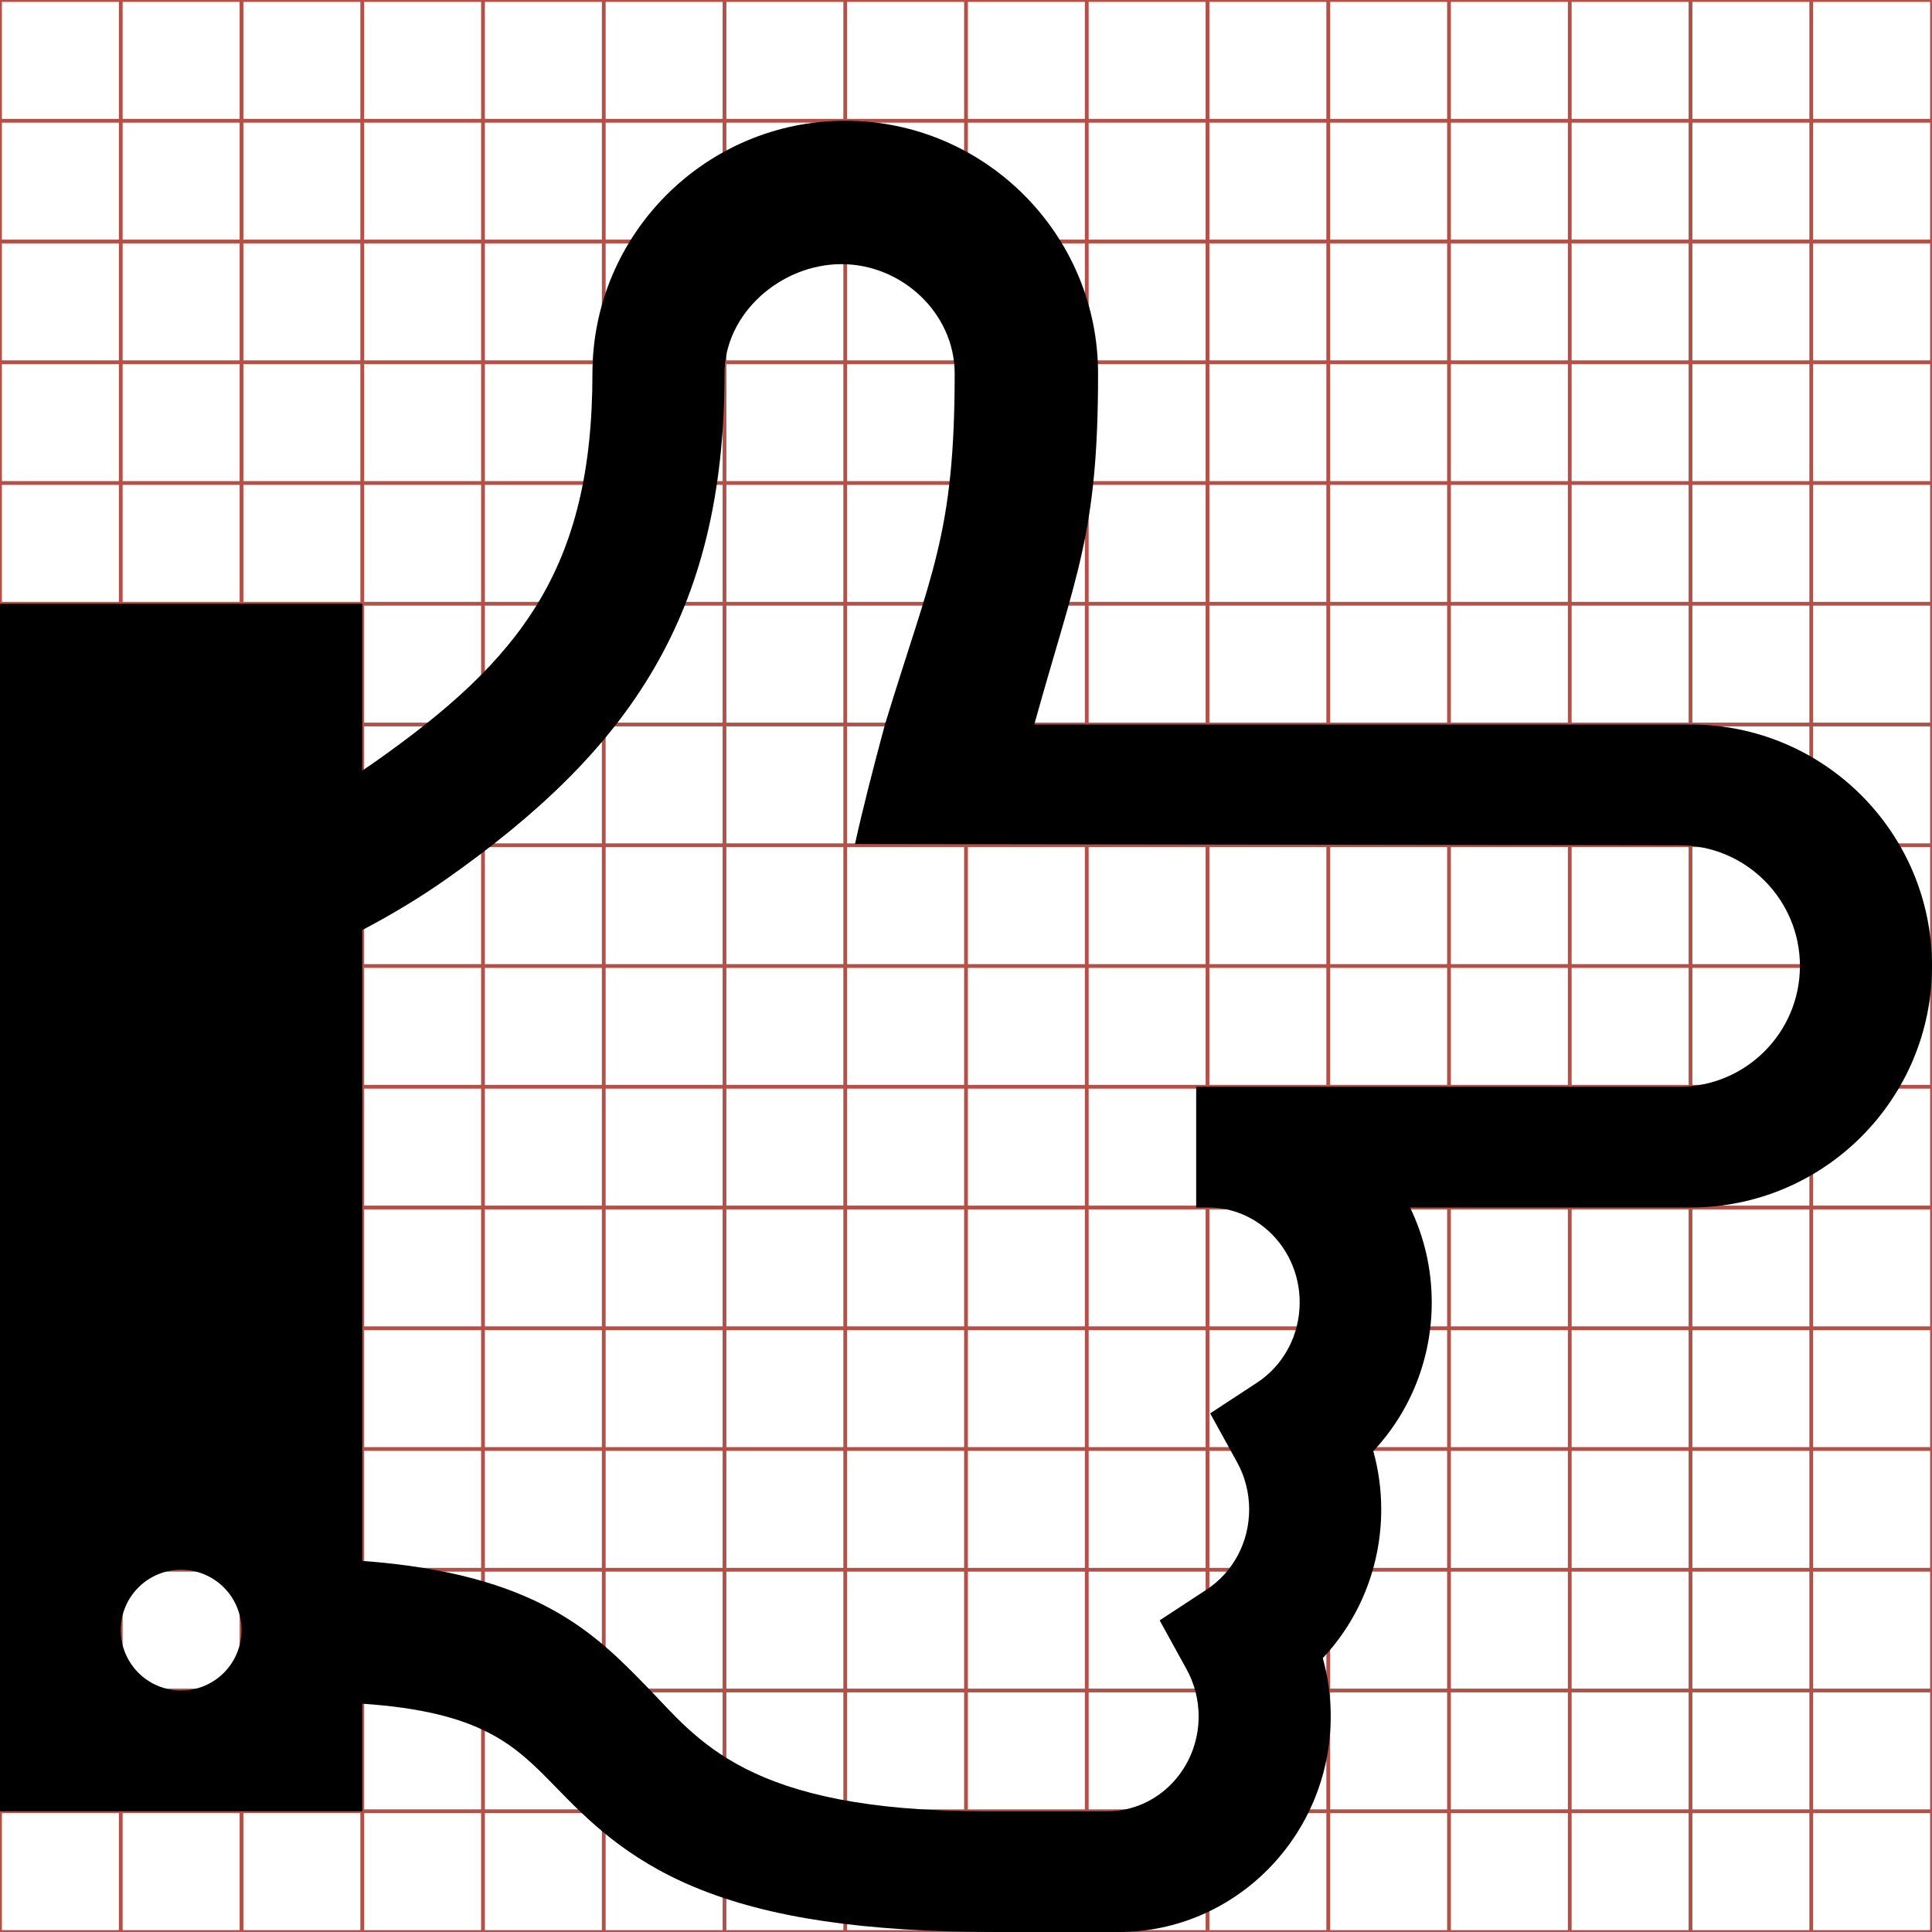 <?xml version="1.0" encoding="utf-8"?> <!-- Generator: IcoMoon.io --> <!DOCTYPE svg PUBLIC "-//W3C//DTD SVG 1.1//EN" "http://www.w3.org/Graphics/SVG/1.1/DTD/svg11.dtd"> <svg width="512" height="512" viewBox="0 0 512 512" xmlns="http://www.w3.org/2000/svg" xmlns:xlink="http://www.w3.org/1999/xlink" fill="#000000"><g class="svgGrid" id="svgGrid"><line stroke-width="1" stroke="#B35047" x1="32" x2="32" y1="0" y2="512"></line><line stroke-width="1" stroke="#B35047" x1="64" x2="64" y1="0" y2="512"></line><line stroke-width="1" stroke="#B35047" x1="96" x2="96" y1="0" y2="512"></line><line stroke-width="1" stroke="#B35047" x1="128" x2="128" y1="0" y2="512"></line><line stroke-width="1" stroke="#B35047" x1="160" x2="160" y1="0" y2="512"></line><line stroke-width="1" stroke="#B35047" x1="192" x2="192" y1="0" y2="512"></line><line stroke-width="1" stroke="#B35047" x1="224" x2="224" y1="0" y2="512"></line><line stroke-width="1" stroke="#B35047" x1="256" x2="256" y1="0" y2="512"></line><line stroke-width="1" stroke="#B35047" x1="288" x2="288" y1="0" y2="512"></line><line stroke-width="1" stroke="#B35047" x1="320" x2="320" y1="0" y2="512"></line><line stroke-width="1" stroke="#B35047" x1="352" x2="352" y1="0" y2="512"></line><line stroke-width="1" stroke="#B35047" x1="384" x2="384" y1="0" y2="512"></line><line stroke-width="1" stroke="#B35047" x1="416" x2="416" y1="0" y2="512"></line><line stroke-width="1" stroke="#B35047" x1="448" x2="448" y1="0" y2="512"></line><line stroke-width="1" stroke="#B35047" x1="480" x2="480" y1="0" y2="512"></line><line stroke-width="1" stroke="#B35047" x1="0" x2="512" y1="32" y2="32"></line><line stroke-width="1" stroke="#B35047" x1="0" x2="512" y1="64" y2="64"></line><line stroke-width="1" stroke="#B35047" x1="0" x2="512" y1="96" y2="96"></line><line stroke-width="1" stroke="#B35047" x1="0" x2="512" y1="128" y2="128"></line><line stroke-width="1" stroke="#B35047" x1="0" x2="512" y1="160" y2="160"></line><line stroke-width="1" stroke="#B35047" x1="0" x2="512" y1="192" y2="192"></line><line stroke-width="1" stroke="#B35047" x1="0" x2="512" y1="224" y2="224"></line><line stroke-width="1" stroke="#B35047" x1="0" x2="512" y1="256" y2="256"></line><line stroke-width="1" stroke="#B35047" x1="0" x2="512" y1="288" y2="288"></line><line stroke-width="1" stroke="#B35047" x1="0" x2="512" y1="320" y2="320"></line><line stroke-width="1" stroke="#B35047" x1="0" x2="512" y1="352" y2="352"></line><line stroke-width="1" stroke="#B35047" x1="0" x2="512" y1="384" y2="384"></line><line stroke-width="1" stroke="#B35047" x1="0" x2="512" y1="416" y2="416"></line><line stroke-width="1" stroke="#B35047" x1="0" x2="512" y1="448" y2="448"></line><line stroke-width="1" stroke="#B35047" x1="0" x2="512" y1="480" y2="480"></line><rect x="0" y="0" width="512" height="512" fill="none" stroke-width="1" stroke="#B35047"></rect></g><path d="M 448.00,192.00L 274.096,192.00 C 285.324,151.545, 291.00,141.704, 291.00,99.00c0.00-36.944-30.056-67.00-67.00-67.00c-36.943,0.00-67.00,30.056-67.00,67.00 c0.00,51.986-19.361,75.975-57.545,102.855c-1.134,0.798-2.289,1.581-3.455,2.355L 96.00,160.00 L0.00,160.00 l0.00,320.00 l 96.00,0.00 l0.00-28.502 c 31.831,2.151, 40.56,11.096, 51.223,22.042c 8.226,8.445, 18.464,18.956, 37.015,26.638C 203.715,508.243, 229.061,512.00, 264.00,512.00l 24.00,0.00 l 8.49,0.00 c 30.969,0.00, 56.163-25.634, 56.163-57.143c0.00-5.235-0.712-10.438-2.095-15.45c 9.855-10.498, 15.482-24.501, 15.482-39.407 c0.00-5.234-0.712-10.438-2.095-15.449c 9.855-10.499, 15.482-24.503, 15.482-39.408c0.00-9.018-2.071-17.55-5.744-25.143L 448.00,320.00 c 35.347,0.00, 64.00-28.653, 64.00-64.00C 512.00,220.654, 483.347,192.00, 448.00,192.00z M 48.00,448.00c-8.836,0.00-16.00-7.163-16.00-16.00s 7.164-16.00, 16.00-16.00s 16.00,7.163, 16.00,16.00 S 56.836,448.00, 48.00,448.00z M 445.00,288.00L 320.266,288.00 L 317.00,288.00 l0.00,32.00 l 3.266,0.00 c 13.323,0.00, 24.163,11.279, 24.163,25.143c0.00,8.685-4.234,16.645-11.327,21.293 l-12.394,8.122l 7.149,12.979c 2.083,3.781, 3.184,8.091, 3.184,12.463c0.00,8.685-4.234,16.644-11.326,21.291l-12.395,8.122l 7.149,12.98 c 2.083,3.781, 3.184,8.091, 3.184,12.464c0.00,13.863-10.84,25.143-24.163,25.143L 285.00,480.00 l-24.00,0.00 c-63.281,0.00-76.044-19.103-89.556-32.975 c-13.794-14.16-29.245-29.992-75.444-33.364L 96.00,246.474 c 7.878-4.132, 15.35-8.632, 22.329-13.545C 166.525,199.00, 192.00,163.156, 192.00,99.00 c0.00-15.991, 15.01-29.00, 31.00-29.00s 30.00,13.009, 30.00,29.00c0.00,42.83-6.207,52.706-18.48,93.00c-3.062,11.371-5.961,22.635-7.938,31.667L 445.00,224.00 c 17.645,0.00, 32.00,14.355, 32.00,32.00C 477.00,273.645, 462.645,288.00, 445.00,288.00z" ></path></svg>